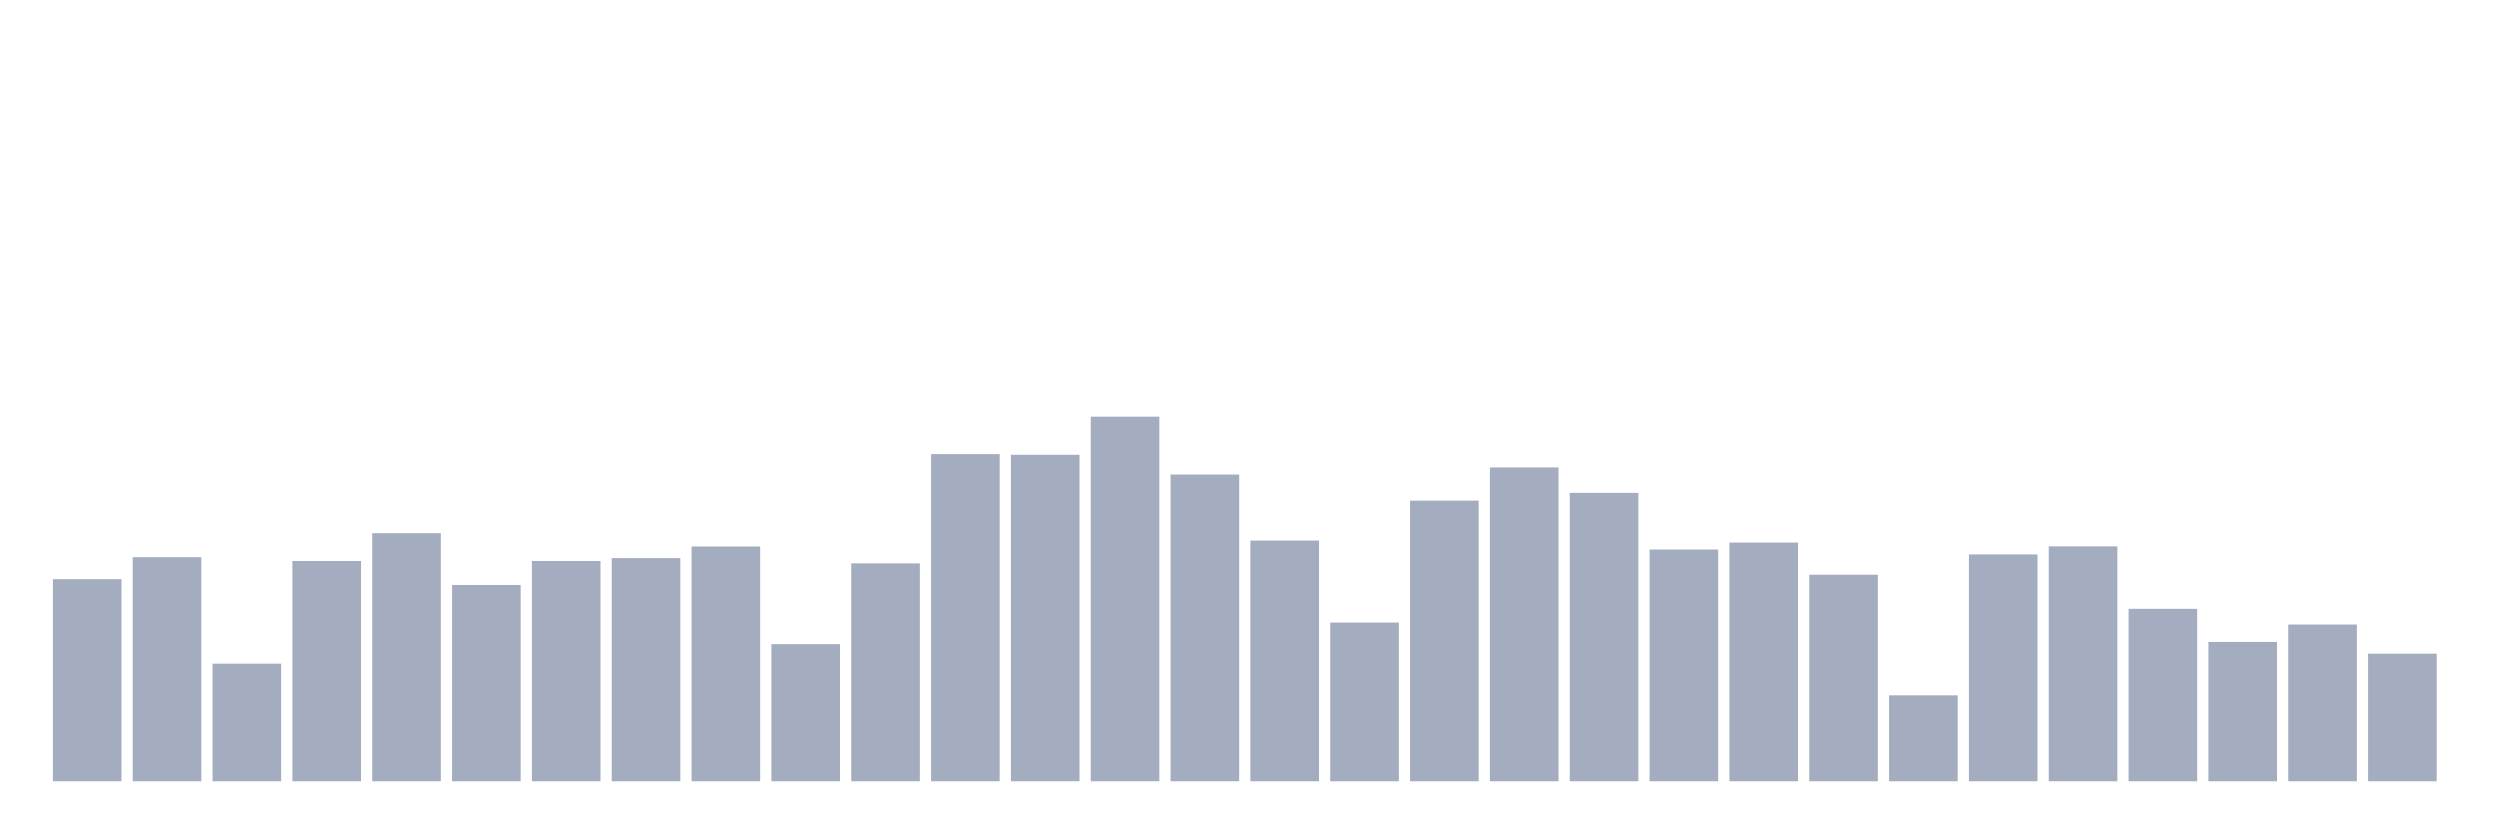 <svg xmlns="http://www.w3.org/2000/svg" viewBox="0 0 480 160"><g transform="translate(10,10)"><rect class="bar" x="0.153" width="13.175" y="101.204" height="38.796" fill="rgb(164,173,192)"></rect><rect class="bar" x="15.482" width="13.175" y="96.978" height="43.022" fill="rgb(164,173,192)"></rect><rect class="bar" x="30.81" width="13.175" y="117.426" height="22.574" fill="rgb(164,173,192)"></rect><rect class="bar" x="46.138" width="13.175" y="97.711" height="42.289" fill="rgb(164,173,192)"></rect><rect class="bar" x="61.466" width="13.175" y="92.372" height="47.628" fill="rgb(164,173,192)"></rect><rect class="bar" x="76.794" width="13.175" y="102.317" height="37.683" fill="rgb(164,173,192)"></rect><rect class="bar" x="92.123" width="13.175" y="97.711" height="42.289" fill="rgb(164,173,192)"></rect><rect class="bar" x="107.451" width="13.175" y="97.155" height="42.845" fill="rgb(164,173,192)"></rect><rect class="bar" x="122.779" width="13.175" y="94.928" height="45.072" fill="rgb(164,173,192)"></rect><rect class="bar" x="138.107" width="13.175" y="113.68" height="26.32" fill="rgb(164,173,192)"></rect><rect class="bar" x="153.436" width="13.175" y="98.167" height="41.833" fill="rgb(164,173,192)"></rect><rect class="bar" x="168.764" width="13.175" y="77.187" height="62.813" fill="rgb(164,173,192)"></rect><rect class="bar" x="184.092" width="13.175" y="77.314" height="62.686" fill="rgb(164,173,192)"></rect><rect class="bar" x="199.42" width="13.175" y="70" height="70" fill="rgb(164,173,192)"></rect><rect class="bar" x="214.748" width="13.175" y="81.11" height="58.89" fill="rgb(164,173,192)"></rect><rect class="bar" x="230.077" width="13.175" y="93.789" height="46.211" fill="rgb(164,173,192)"></rect><rect class="bar" x="245.405" width="13.175" y="109.53" height="30.47" fill="rgb(164,173,192)"></rect><rect class="bar" x="260.733" width="13.175" y="86.121" height="53.879" fill="rgb(164,173,192)"></rect><rect class="bar" x="276.061" width="13.175" y="79.743" height="60.257" fill="rgb(164,173,192)"></rect><rect class="bar" x="291.39" width="13.175" y="84.628" height="55.372" fill="rgb(164,173,192)"></rect><rect class="bar" x="306.718" width="13.175" y="95.51" height="44.49" fill="rgb(164,173,192)"></rect><rect class="bar" x="322.046" width="13.175" y="94.168" height="45.832" fill="rgb(164,173,192)"></rect><rect class="bar" x="337.374" width="13.175" y="100.343" height="39.657" fill="rgb(164,173,192)"></rect><rect class="bar" x="352.702" width="13.175" y="123.5" height="16.5" fill="rgb(164,173,192)"></rect><rect class="bar" x="368.031" width="13.175" y="96.446" height="43.554" fill="rgb(164,173,192)"></rect><rect class="bar" x="383.359" width="13.175" y="94.902" height="45.098" fill="rgb(164,173,192)"></rect><rect class="bar" x="398.687" width="13.175" y="106.898" height="33.102" fill="rgb(164,173,192)"></rect><rect class="bar" x="414.015" width="13.175" y="113.25" height="26.75" fill="rgb(164,173,192)"></rect><rect class="bar" x="429.344" width="13.175" y="109.91" height="30.09" fill="rgb(164,173,192)"></rect><rect class="bar" x="444.672" width="13.175" y="115.503" height="24.497" fill="rgb(164,173,192)"></rect></g></svg>